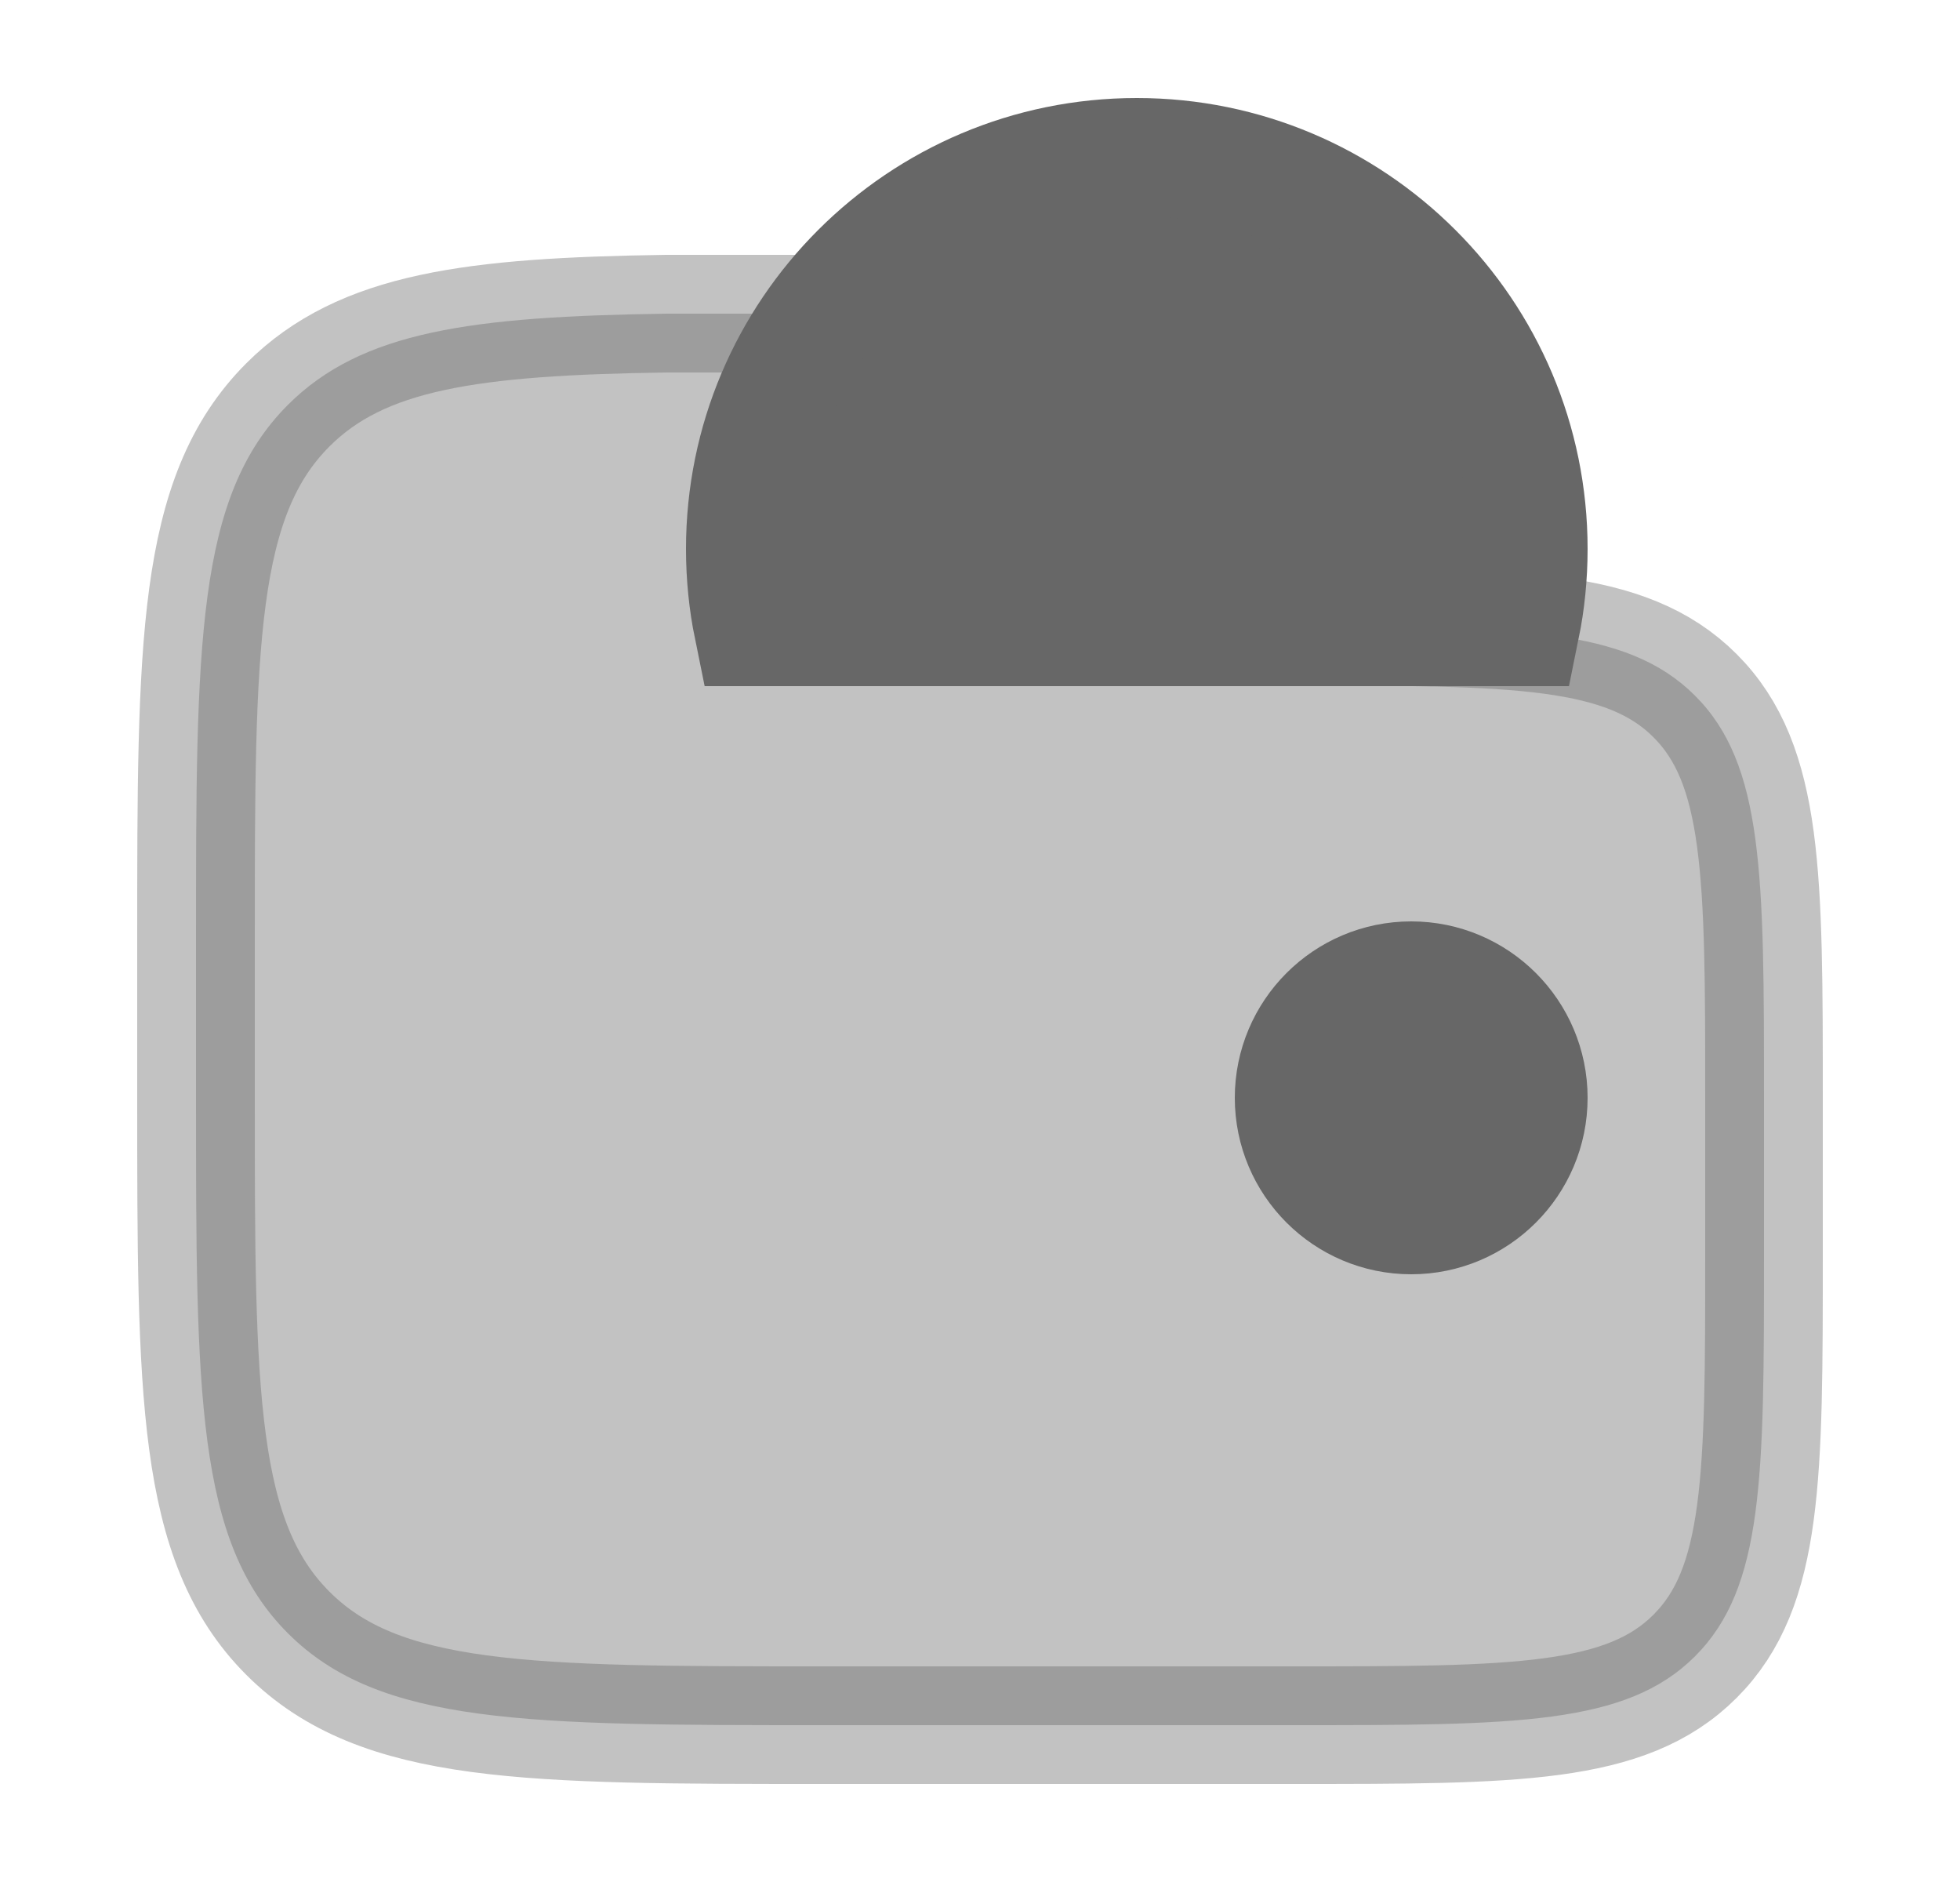 <svg width="25" height="24" viewBox="0 0 25 24" fill="none" xmlns="http://www.w3.org/2000/svg">
<path d="M16.5 14C16.5 14.828 17.172 15.5 18 15.5C18.828 15.5 19.5 14.828 19.5 14C19.5 13.172 18.828 12.5 18 12.5C17.172 12.5 16.5 13.172 16.5 14Z" fill="#676767" stroke="#676767" stroke-width="1.5"/>
<path opacity="0.4" d="M22.5 15.997V13.996C22.5 11.166 22.5 9.751 21.621 8.872C20.743 7.993 19.328 7.993 16.5 7.993H11L10.5 4H8.5C6.02 4.036 4.615 4.22 3.672 5.163C2.5 6.336 2.5 8.222 2.5 11.995V13.996C2.5 17.769 2.5 19.656 3.672 20.828C4.843 22 6.729 22 10.5 22H16.5H16.5C19.328 22 20.743 22 21.621 21.121C22.5 20.242 22.5 18.827 22.5 15.997Z" fill="#676767" stroke="#676767" stroke-width="1.5" stroke-linecap="round"/>
<path d="M14.5 2C17.261 2 19.5 4.239 19.5 7C19.5 7.342 19.466 7.677 19.4 8H9.6C9.534 7.677 9.5 7.342 9.5 7C9.5 4.239 11.739 2 14.5 2Z" fill="#676767" stroke="#676767" stroke-width="1.5"/>
</svg>
